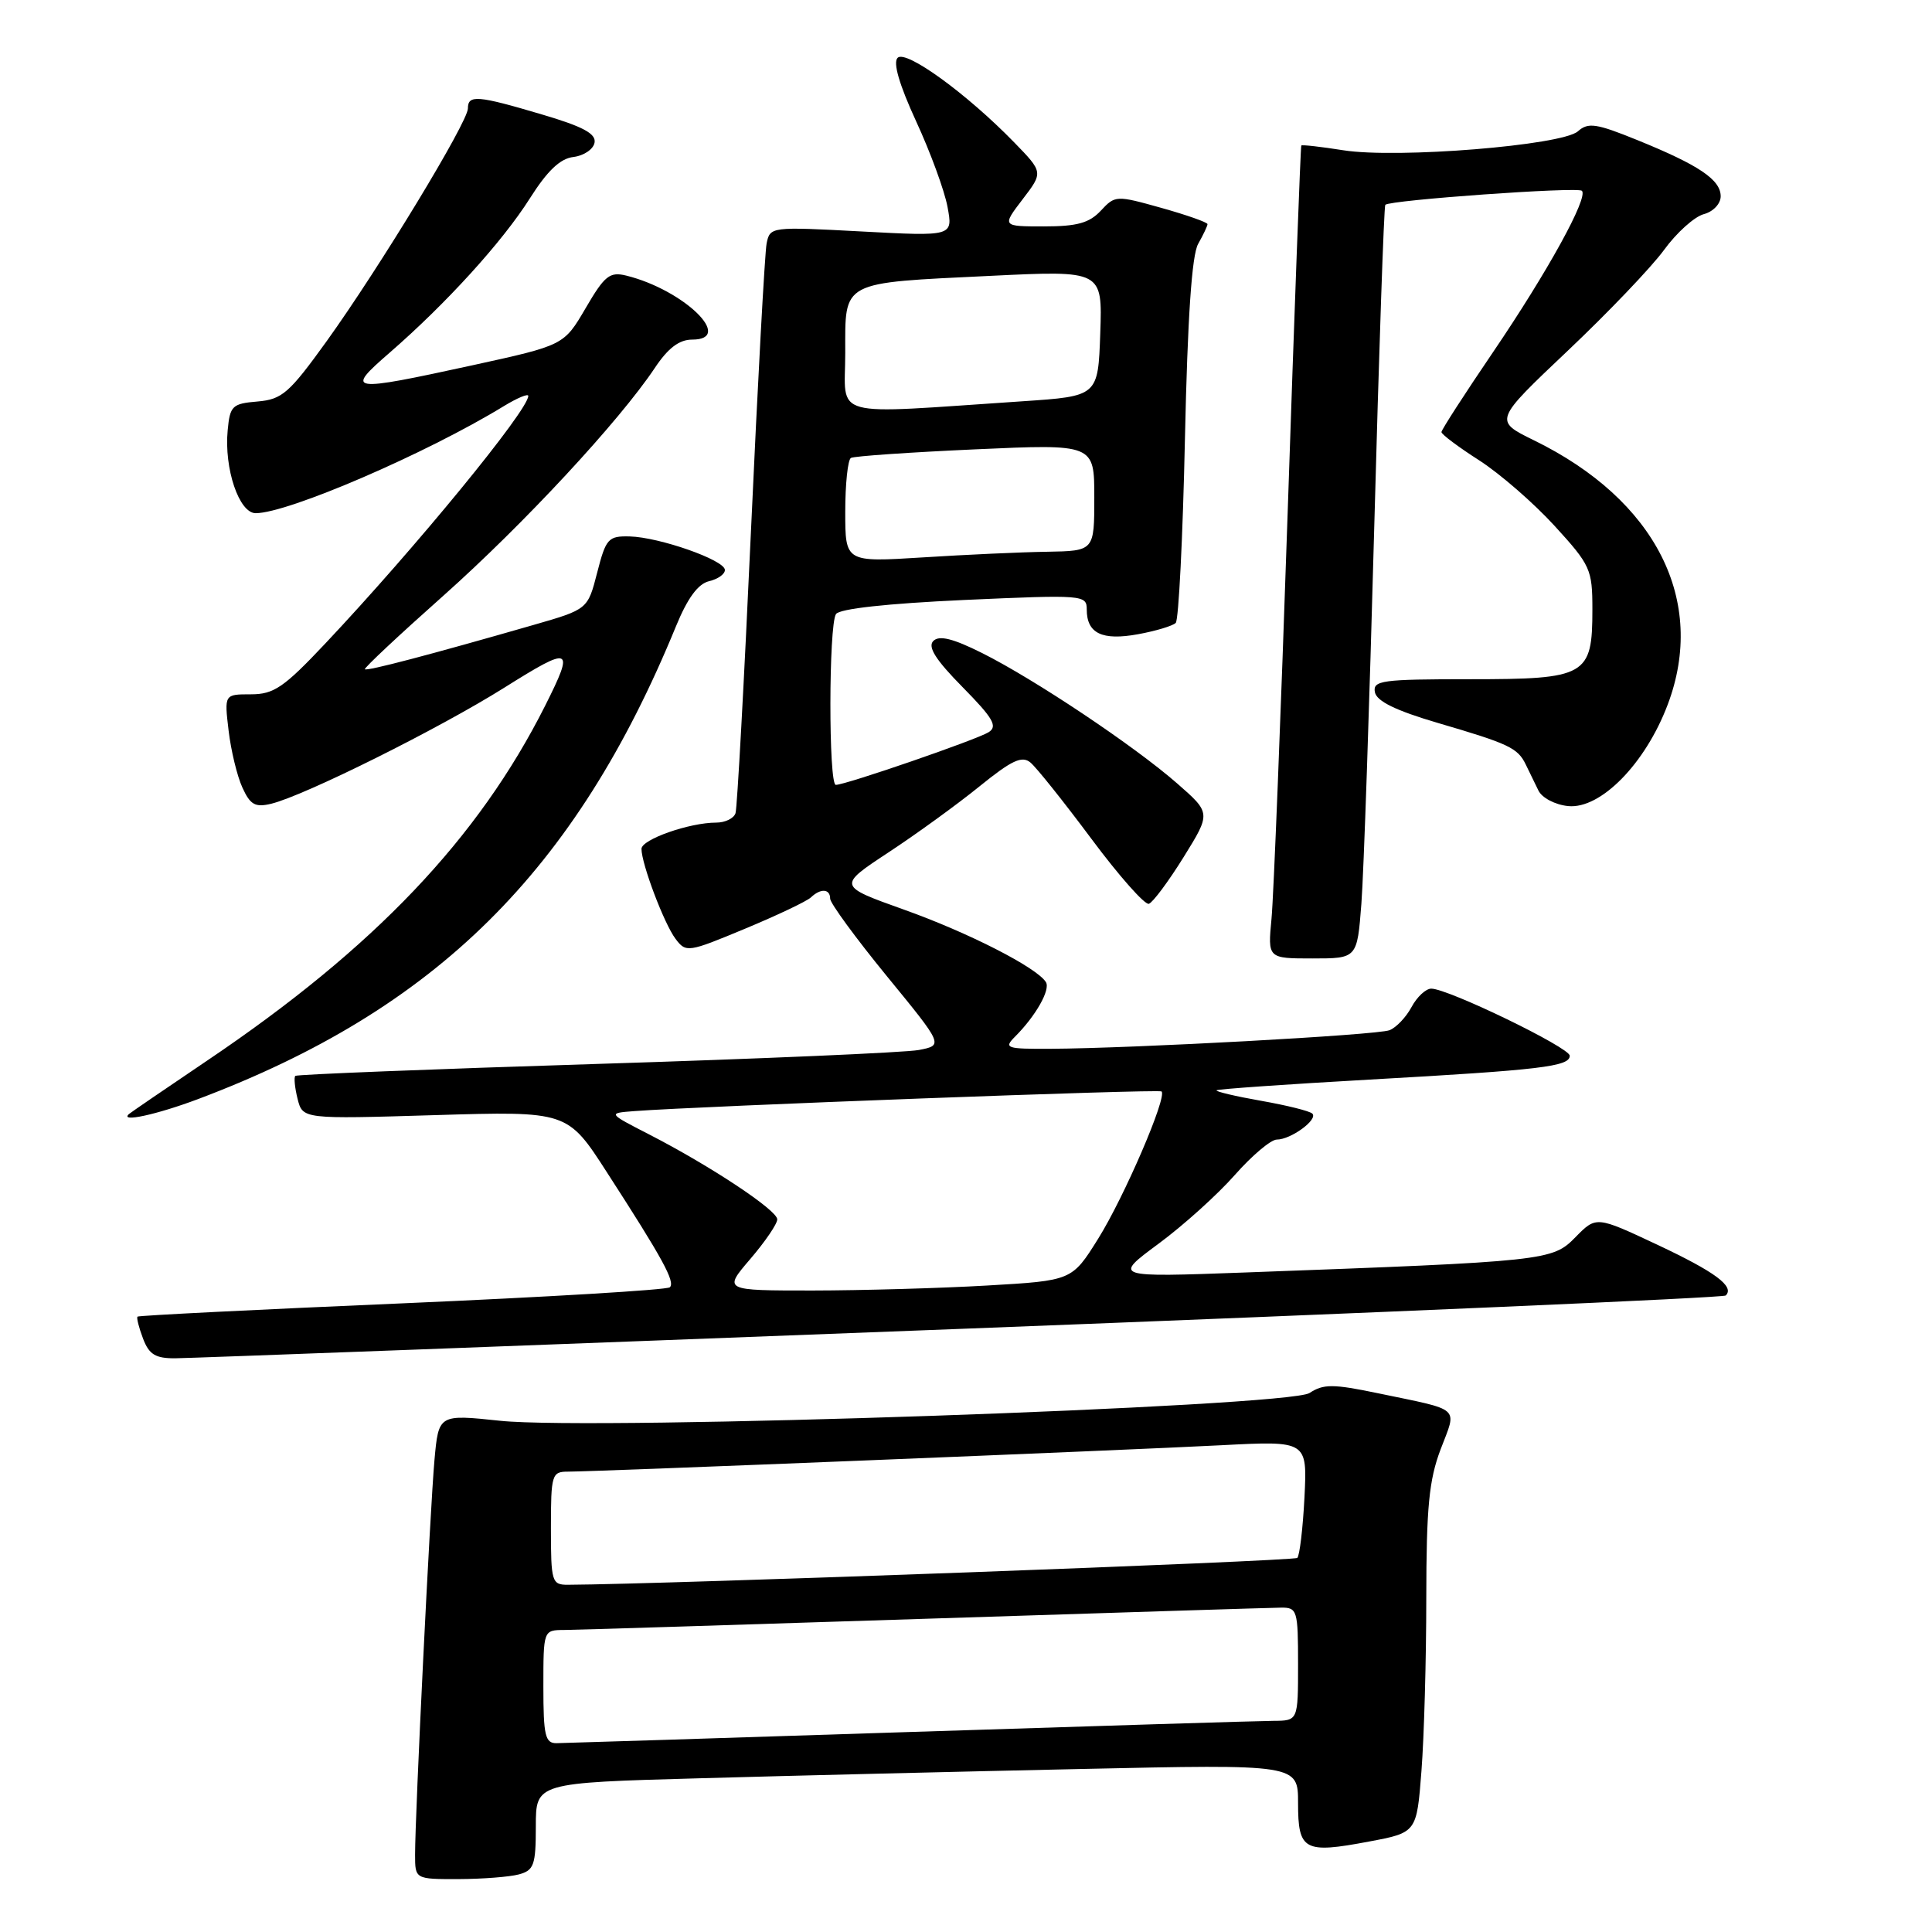 <?xml version="1.0" encoding="UTF-8" standalone="no"?>
<!DOCTYPE svg PUBLIC "-//W3C//DTD SVG 1.1//EN" "http://www.w3.org/Graphics/SVG/1.1/DTD/svg11.dtd" >
<svg xmlns="http://www.w3.org/2000/svg" xmlns:xlink="http://www.w3.org/1999/xlink" version="1.1" viewBox="0 0 256 256">
 <g >
 <path fill="currentColor"
d=" M 68.75 248.37 C 70.75 247.83 71.00 247.13 71.00 242.00 C 71.00 236.23 71.00 236.23 92.75 235.63 C 104.71 235.29 127.44 234.74 143.25 234.40 C 172.00 233.77 172.00 233.77 172.00 238.92 C 172.00 245.20 172.80 245.64 181.37 244.02 C 187.72 242.83 187.72 242.83 188.35 234.66 C 188.70 230.17 188.99 219.87 188.99 211.76 C 189.00 199.73 189.35 196.11 190.89 192.04 C 193.07 186.31 193.77 186.94 182.58 184.61 C 176.63 183.37 175.36 183.37 173.52 184.58 C 170.71 186.42 78.73 189.58 66.27 188.26 C 58.12 187.40 58.12 187.40 57.57 193.45 C 56.99 199.95 55.00 240.37 55.00 245.75 C 55.00 249.00 55.00 249.00 60.75 248.99 C 63.91 248.98 67.51 248.70 68.75 248.37 Z  M 127.32 176.08 C 182.77 173.94 228.38 171.96 228.67 171.66 C 229.87 170.46 227.29 168.55 219.62 164.94 C 211.51 161.13 211.51 161.13 208.76 163.93 C 205.70 167.06 205.00 167.14 165.00 168.61 C 147.50 169.25 147.50 169.25 153.50 164.81 C 156.81 162.37 161.36 158.26 163.63 155.68 C 165.90 153.11 168.40 151.00 169.18 151.00 C 171.05 151.00 174.68 148.34 173.89 147.56 C 173.56 147.22 170.50 146.46 167.09 145.86 C 163.68 145.26 161.03 144.63 161.20 144.47 C 161.36 144.31 170.50 143.67 181.50 143.05 C 204.25 141.77 208.00 141.32 208.00 139.89 C 208.00 138.81 191.88 131.00 189.65 131.00 C 188.93 131.00 187.75 132.10 187.03 133.45 C 186.31 134.79 185.00 136.17 184.11 136.51 C 182.45 137.15 150.26 138.91 139.18 138.97 C 133.32 139.00 132.98 138.88 134.50 137.36 C 137.24 134.62 139.21 131.14 138.59 130.14 C 137.40 128.21 128.33 123.58 119.78 120.53 C 110.99 117.39 110.99 117.39 117.74 112.94 C 121.45 110.50 126.88 106.56 129.81 104.18 C 134.06 100.74 135.42 100.10 136.54 101.04 C 137.32 101.68 140.95 106.23 144.61 111.14 C 148.27 116.06 151.70 119.93 152.23 119.76 C 152.76 119.58 154.83 116.80 156.83 113.58 C 160.46 107.73 160.46 107.73 155.98 103.81 C 150.30 98.84 137.12 90.03 130.13 86.53 C 126.27 84.60 124.45 84.15 123.67 84.93 C 122.89 85.71 123.98 87.43 127.54 91.04 C 131.60 95.16 132.23 96.25 131.00 97.02 C 129.43 98.01 112.05 104.00 110.75 104.00 C 109.78 104.00 109.80 82.86 110.77 81.37 C 111.23 80.66 117.53 79.97 127.75 79.50 C 143.56 78.79 144.00 78.83 144.00 80.76 C 144.00 83.93 146.03 84.91 150.79 84.04 C 153.15 83.61 155.40 82.93 155.79 82.54 C 156.18 82.15 156.73 71.18 157.01 58.17 C 157.36 42.09 157.92 33.80 158.76 32.32 C 159.44 31.11 160.00 29.94 160.00 29.70 C 160.00 29.46 157.25 28.49 153.90 27.55 C 147.90 25.87 147.77 25.87 145.86 27.92 C 144.34 29.55 142.71 30.00 138.34 30.00 C 132.76 30.00 132.76 30.00 135.50 26.41 C 138.24 22.83 138.24 22.83 134.37 18.85 C 128.10 12.41 120.04 6.56 118.94 7.66 C 118.30 8.30 119.17 11.24 121.39 16.07 C 123.28 20.16 125.15 25.26 125.55 27.41 C 126.28 31.32 126.28 31.32 114.16 30.67 C 102.16 30.03 102.03 30.04 101.58 32.26 C 101.34 33.49 100.40 50.70 99.50 70.50 C 98.60 90.30 97.68 107.06 97.46 107.75 C 97.24 108.44 96.09 109.00 94.90 109.00 C 91.34 109.00 85.00 111.23 85.00 112.48 C 85.00 114.46 88.00 122.40 89.51 124.40 C 90.90 126.25 91.16 126.21 98.72 123.06 C 103.00 121.28 106.93 119.41 107.45 118.91 C 108.74 117.68 110.00 117.76 110.00 119.08 C 110.00 119.67 113.38 124.29 117.50 129.33 C 125.01 138.50 125.01 138.50 121.75 139.13 C 119.96 139.47 100.72 140.30 79.00 140.98 C 57.27 141.66 39.33 142.37 39.13 142.56 C 38.93 142.75 39.06 144.12 39.43 145.60 C 40.11 148.29 40.11 148.29 57.65 147.76 C 75.20 147.23 75.20 147.23 80.44 155.37 C 87.82 166.79 89.49 169.85 88.76 170.57 C 88.41 170.92 72.46 171.87 53.32 172.70 C 34.17 173.52 18.37 174.31 18.22 174.46 C 18.07 174.60 18.40 175.91 18.95 177.36 C 19.75 179.48 20.60 180.00 23.23 179.98 C 25.03 179.97 71.87 178.21 127.32 176.08 Z  M 26.23 145.64 C 57.74 133.77 76.26 115.46 89.56 83.01 C 91.10 79.25 92.49 77.36 93.96 77.01 C 95.15 76.73 96.09 76.05 96.05 75.50 C 95.96 74.19 87.36 71.18 83.44 71.08 C 80.60 71.01 80.29 71.35 79.13 75.87 C 77.88 80.74 77.88 80.74 70.69 82.81 C 56.89 86.78 48.62 88.95 48.35 88.68 C 48.20 88.53 52.87 84.16 58.72 78.96 C 69.35 69.50 82.05 55.82 86.77 48.75 C 88.52 46.12 90.00 45.00 91.71 45.00 C 97.40 45.00 90.62 38.41 82.99 36.52 C 80.79 35.98 80.12 36.51 77.60 40.83 C 74.72 45.75 74.72 45.75 62.61 48.40 C 46.18 51.98 45.68 51.90 51.61 46.75 C 59.11 40.24 66.56 32.05 70.20 26.30 C 72.53 22.62 74.23 21.00 75.99 20.80 C 77.36 20.63 78.62 19.78 78.78 18.91 C 79.01 17.72 77.26 16.77 71.79 15.16 C 63.26 12.63 62.00 12.53 62.00 14.37 C 62.00 16.17 50.31 35.43 43.29 45.20 C 38.32 52.10 37.38 52.92 34.13 53.20 C 30.78 53.48 30.47 53.77 30.17 57.00 C 29.68 62.10 31.68 68.00 33.88 68.00 C 38.16 68.00 56.52 60.08 66.75 53.82 C 68.54 52.73 70.00 52.12 70.00 52.46 C 70.00 54.36 55.05 72.59 43.13 85.24 C 37.61 91.10 36.29 92.00 33.24 92.00 C 29.72 92.00 29.72 92.00 30.29 96.80 C 30.60 99.43 31.42 102.84 32.12 104.36 C 33.16 106.65 33.82 107.01 35.94 106.50 C 40.37 105.42 58.16 96.56 66.84 91.11 C 75.76 85.51 76.16 85.69 72.24 93.50 C 63.39 111.10 49.58 125.61 27.50 140.50 C 22.00 144.21 17.31 147.42 17.08 147.62 C 15.82 148.77 20.78 147.69 26.23 145.64 Z  M 180.39 119.75 C 180.70 115.76 181.46 93.38 182.09 70.00 C 182.72 46.62 183.38 27.34 183.56 27.14 C 184.13 26.51 209.07 24.73 209.61 25.28 C 210.49 26.16 205.08 35.99 197.87 46.61 C 194.09 52.17 191.00 56.96 191.00 57.25 C 191.00 57.55 193.24 59.23 195.99 60.99 C 198.73 62.75 203.23 66.66 205.99 69.68 C 210.75 74.89 211.00 75.44 211.00 80.75 C 211.00 89.56 210.22 90.00 194.77 90.00 C 183.09 90.00 181.89 90.16 182.18 91.72 C 182.42 92.92 184.94 94.15 190.51 95.79 C 199.97 98.56 201.11 99.10 202.18 101.32 C 202.63 102.24 203.38 103.79 203.85 104.75 C 204.32 105.72 206.07 106.64 207.79 106.81 C 212.09 107.24 218.03 101.18 220.98 93.36 C 226.18 79.60 219.42 66.24 203.25 58.34 C 197.95 55.74 197.95 55.74 207.72 46.49 C 213.10 41.40 218.85 35.38 220.50 33.11 C 222.15 30.84 224.51 28.72 225.75 28.38 C 227.01 28.05 228.00 27.00 228.00 26.01 C 228.00 23.82 225.13 21.88 216.95 18.56 C 211.51 16.35 210.44 16.19 209.08 17.40 C 206.97 19.27 185.12 21.04 177.99 19.91 C 175.03 19.44 172.53 19.16 172.43 19.28 C 172.33 19.40 171.51 41.33 170.62 68.00 C 169.72 94.67 168.76 118.86 168.48 121.75 C 167.98 127.00 167.98 127.00 173.91 127.00 C 179.83 127.00 179.83 127.00 180.39 119.75 Z  M 72.00 223.50 C 72.00 216.00 72.00 216.00 74.75 215.98 C 76.26 215.97 97.75 215.30 122.50 214.50 C 147.25 213.70 168.51 213.03 169.75 213.02 C 171.89 213.00 172.00 213.38 172.00 220.50 C 172.00 228.00 172.00 228.00 168.75 228.02 C 166.96 228.03 145.25 228.70 120.50 229.50 C 95.75 230.30 74.71 230.97 73.75 230.98 C 72.24 231.00 72.00 229.98 72.00 223.50 Z  M 73.00 202.50 C 73.00 195.38 73.12 195.00 75.26 195.00 C 78.87 195.00 149.39 192.15 161.86 191.50 C 173.22 190.91 173.22 190.91 172.85 198.39 C 172.64 202.50 172.21 206.12 171.90 206.43 C 171.48 206.86 88.01 209.93 75.25 209.99 C 73.12 210.00 73.00 209.61 73.00 202.50 Z  M 99.42 166.82 C 101.39 164.52 103.00 162.16 102.99 161.57 C 102.98 160.35 94.15 154.50 86.02 150.32 C 80.53 147.50 80.53 147.50 84.02 147.23 C 92.67 146.57 153.54 144.29 153.91 144.62 C 154.69 145.32 148.97 158.60 145.51 164.14 C 142.04 169.69 142.04 169.69 130.77 170.34 C 124.57 170.70 114.18 170.99 107.67 171.00 C 95.84 171.00 95.84 171.00 99.42 166.82 Z  M 112.00 67.81 C 112.00 64.13 112.34 60.92 112.75 60.68 C 113.16 60.44 120.59 59.93 129.25 59.54 C 145.00 58.83 145.00 58.83 145.00 65.91 C 145.00 73.00 145.00 73.00 138.75 73.11 C 135.31 73.16 127.89 73.50 122.25 73.86 C 112.00 74.50 112.00 74.50 112.00 67.81 Z  M 112.00 46.77 C 112.00 37.13 111.26 37.52 131.29 36.55 C 146.08 35.83 146.08 35.83 145.79 44.16 C 145.50 52.50 145.50 52.50 135.50 53.17 C 109.51 54.90 112.00 55.58 112.00 46.77 Z "/>
</g>
</svg>
